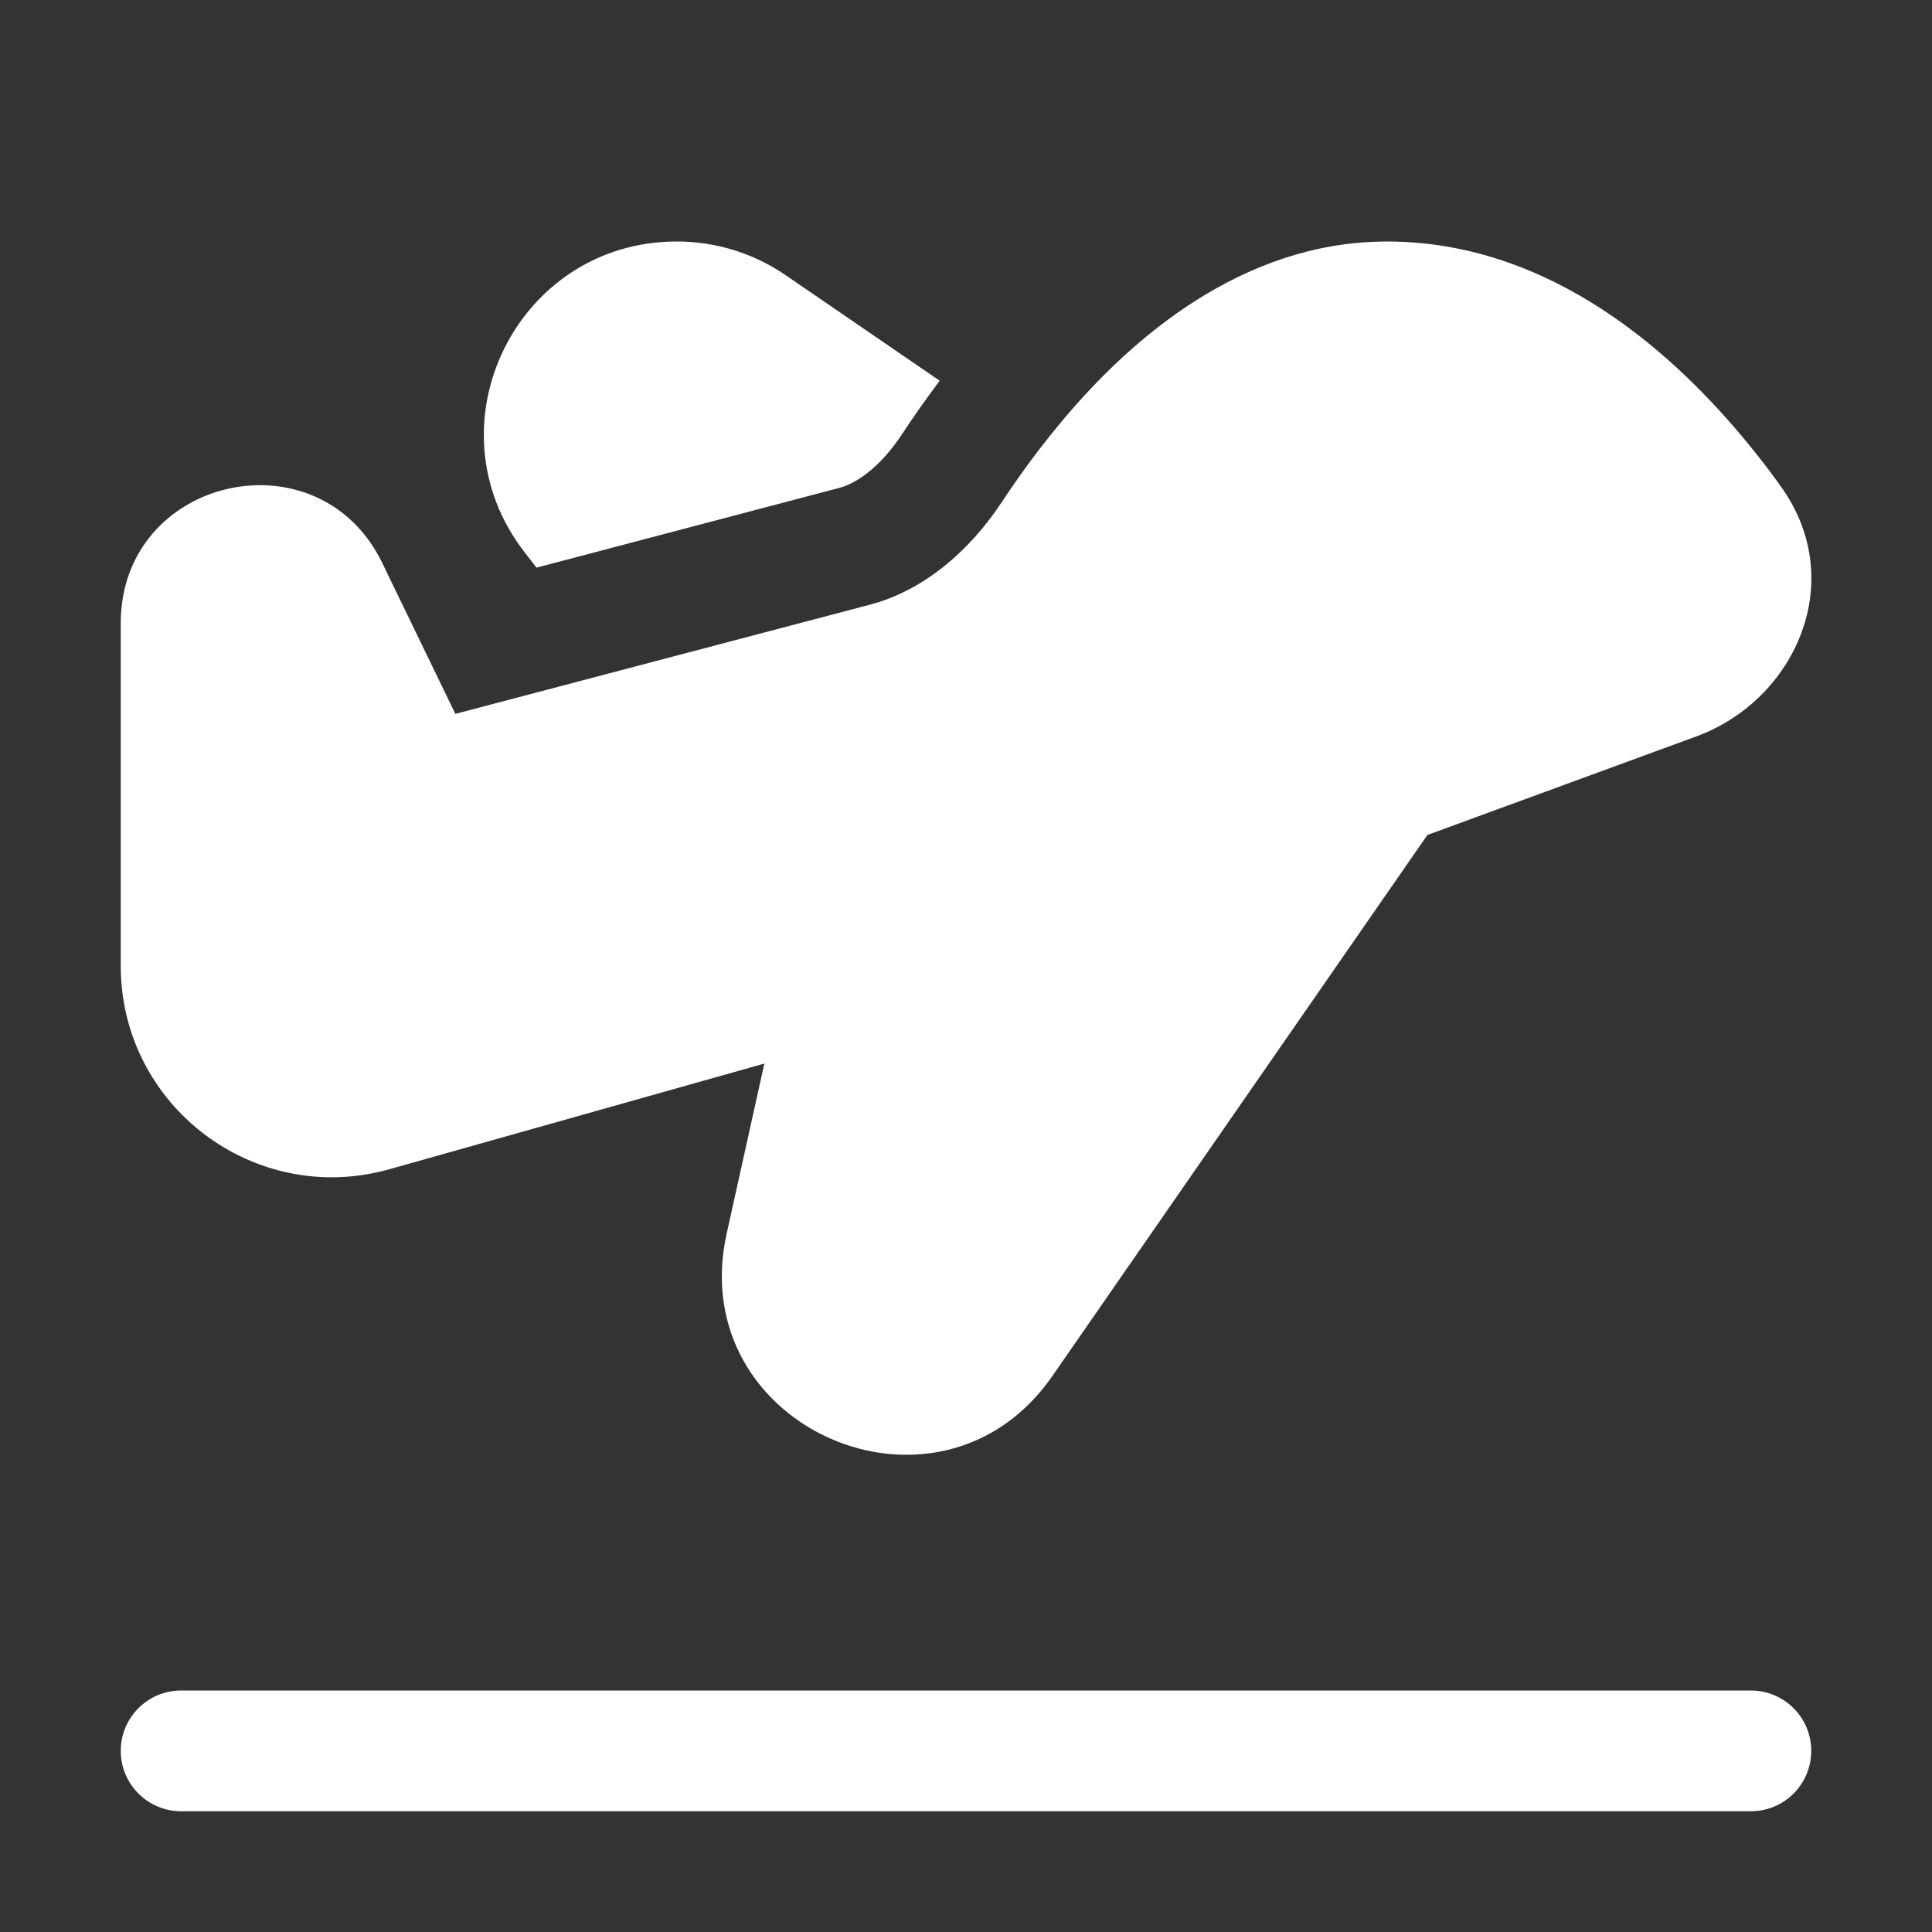 <svg width="16" height="16" viewBox="0 0 16 16" fill="none" xmlns="http://www.w3.org/2000/svg">
<rect x="0" y="0" width="16" height="16" fill="#333333" stroke="none"/>
<path d="M8.591 3.742C8.484 3.883 8.387 4.021 8.302 4.15C8.019 4.58 7.635 4.895 7.203 5.008L3.771 5.912L3.166 4.663C2.638 3.573 1 3.949 1 5.16V7.999C1 9.159 2.108 9.998 3.225 9.683L6.33 8.808L6.018 10.216C5.661 11.822 7.777 12.748 8.715 11.396L11.821 6.915L14.053 6.097C14.104 6.078 14.153 6.057 14.2 6.033C14.818 5.726 15.178 5 14.913 4.328L14.905 4.309C14.865 4.212 14.812 4.116 14.745 4.024L14.717 3.985C14.652 3.895 14.58 3.801 14.501 3.704C13.875 2.931 12.854 2.009 11.503 2C11.306 1.999 11.115 2.019 10.933 2.058C10.387 2.173 9.911 2.448 9.518 2.767C9.16 3.057 8.856 3.397 8.608 3.72L8.591 3.742ZM4.443 4.701L4.344 4.573C3.532 3.525 4.279 2 5.605 2C5.928 2 6.242 2.097 6.508 2.28L7.782 3.153C7.664 3.31 7.559 3.461 7.468 3.599C7.28 3.883 7.081 4.007 6.949 4.041L4.443 4.701ZM1.5 14C1.224 14 1 14.224 1 14.5C1 14.776 1.224 15 1.5 15H14.5C14.776 15 15 14.776 15 14.5C15 14.224 14.776 14 14.5 14H1.5Z" fill="#ffffff"/>
</svg>
